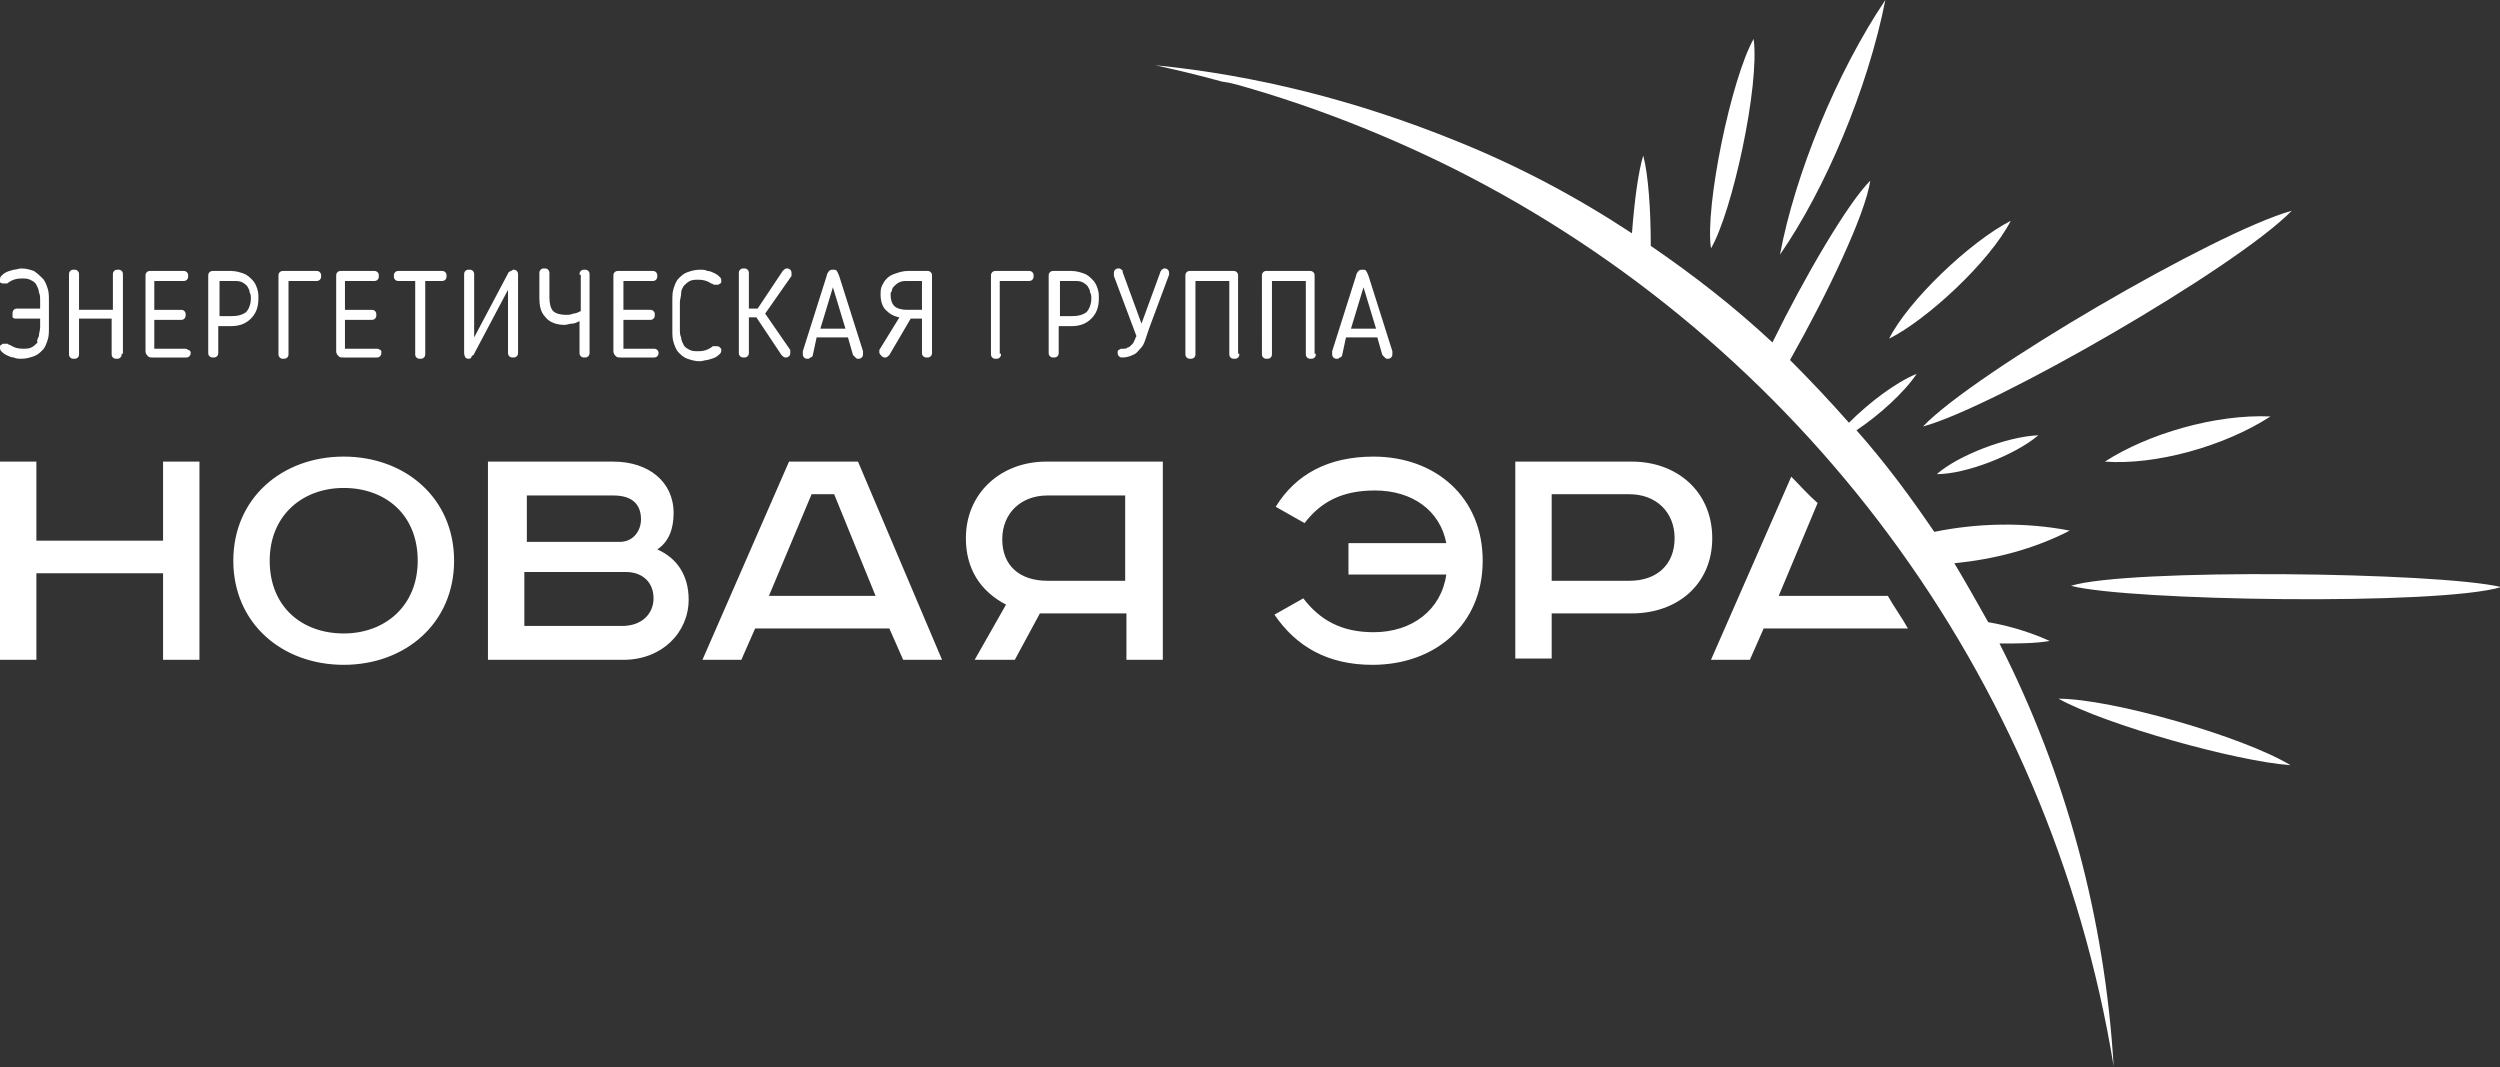 <?xml version="1.0" encoding="utf-8"?>
<!-- Generator: Adobe Illustrator 18.1.1, SVG Export Plug-In . SVG Version: 6.00 Build 0)  -->
<svg version="1.1" id="on_green" xmlns="http://www.w3.org/2000/svg" xmlns:xlink="http://www.w3.org/1999/xlink" x="0px" y="0px"
	 width="199.3px" height="85.1px" viewBox="0 0 199.3 85.1" enable-background="new 0 0 199.3 85.1" xml:space="preserve">
<rect x="0" y="0" width="199.3" height="85.1" fill="#333333" stroke="none"/>
<g id="рус_1_">
	<path fill-rule="evenodd" clip-rule="evenodd" fill="#FFFFFF" d="M0,36.8v15.8h2.9v-6.9H13v6.9h2.9V36.8H13v6.3H2.9v-6.3H0L0,36.8z
		 M142.8,38l-6.4,14.6h3.1l1.1-2.5h11.5c-0.5-0.9-1.1-1.7-1.6-2.6h-8.7l3.1-7.4C144.1,39.4,143.5,38.7,142.8,38L142.8,38z
		 M120.8,36.8h9.3c3.6,0,6.4,2.4,6.4,6.1c0,3.7-2.8,6-6.4,6h-6.4v3.6h-2.9V36.8L120.8,36.8z M123.7,39.5v6.8h6.2
		c2.2,0,3.6-1.3,3.6-3.4c0-2.1-1.5-3.5-3.6-3.5H123.7L123.7,39.5z M107.5,43.3v2.5h7.8c-0.4,2.8-2.7,4.6-5.8,4.6
		c-2.6,0-4.3-1-5.6-2.7l-2.3,1.3c1.7,2.5,4.2,4,7.8,4c5,0,8.8-3.2,8.8-8.3c0-5.1-3.8-8.3-8.7-8.3c-3.6,0-6.2,1.4-7.8,4l2.3,1.3
		c1.3-1.7,3-2.6,5.6-2.6c3,0,5.2,1.6,5.7,4.2H107.5L107.5,43.3z M21.5,44.7c0-3.6,2.6-5.8,5.9-5.8c3.3,0,5.9,2.1,5.9,5.8
		c0,3.6-2.6,5.8-5.9,5.8C24.1,50.5,21.5,48.4,21.5,44.7L21.5,44.7z M36.2,44.7c0-5-3.9-8.3-8.8-8.3c-4.9,0-8.8,3.3-8.8,8.3
		c0,5,3.9,8.3,8.8,8.3C32.3,53,36.2,49.7,36.2,44.7L36.2,44.7z M38.9,36.8v15.8h10.8c3.1,0,5.2-2.2,5.2-4.8c0-1.9-0.9-3.3-2.5-4
		c0.9-0.6,1.3-1.6,1.3-2.9c0-2.5-2-4.1-4.8-4.1H38.9L38.9,36.8z M41.9,39.5h7c1.7,0,2.2,0.9,2.2,1.9c0,0.9-0.6,1.8-1.7,1.8h-7.4
		V39.5L41.9,39.5z M41.9,45.6h8c1.3,0,2.2,0.8,2.2,2.1c0,1.2-0.9,2.2-2.5,2.2h-7.8V45.6L41.9,45.6z M64.7,39.4h1.8l3.3,8.1h-8.5
		L64.7,39.4L64.7,39.4z M62.9,36.8L56,52.6h3.1l1.1-2.5h10.7l1.1,2.5h3.1l-6.7-15.8H62.9L62.9,36.8z M92.7,36.8h-9.3
		c-3.6,0-6.4,2.5-6.4,6.1c0,2.4,1.1,4.2,3.2,5.3l-2.5,4.4h3.2l2-3.7h6.9v3.7h2.9V36.8L92.7,36.8z M89.7,39.5v6.8h-6.2
		c-2.2,0-3.6-1.2-3.6-3.3c0-2.1,1.5-3.5,3.6-3.5H89.7z"/>
	<path fill-rule="evenodd" clip-rule="evenodd" fill="#FFFFFF" d="M153.3,34c4.1-4.3,23.3-15.5,29.4-17.2
		C178.2,21.4,158.9,32.5,153.3,34L153.3,34z M164.1,55.7c3.8,2.1,14.2,5,18.5,5.3C178.8,58.7,168.3,55.7,164.1,55.7L164.1,55.7z
		 M116,11.2c-7.9-3.2-15.9-5.2-23.9-6c1.8,0.4,3.5,0.8,5.3,1.3L98,6.6l0.8,0.2c6,1.7,11.8,4,17.2,6.7c27.4,13.8,47.4,40.2,52.5,71.5
		c-0.7-11.8-3.8-23.3-9.1-33.7c1.5,0,2.8,0,4-0.2c-1.3-0.6-3.1-1.2-4.9-1.5c-0.9-1.6-1.8-3.2-2.7-4.7c3.1-0.3,6.3-1.1,9.2-2.6
		c-3.6-0.7-7.4-0.6-10.8,0.1c-1.9-2.8-3.9-5.5-6.2-8.1c1.8-1.2,3.8-3,4.8-4.5c-1.7,0.7-3.8,2.3-5.4,3.9c-1.5-1.7-3.1-3.4-4.7-5
		c3-5.3,6-11.6,6.4-14.3c-1.8,1.8-5.2,7.6-7.8,12.9c-3-2.8-6.2-5.3-9.7-7.7c0-2.9-0.2-5.7-0.6-7.2c-0.4,1.3-0.7,3.6-0.9,6.2
		C125.7,15.7,121,13.2,116,11.2L116,11.2z M154.4,37.8c1.7-1.5,5.6-3,8.1-3.1C160.6,36.3,156.7,37.8,154.4,37.8L154.4,37.8z
		 M136.4,19.8c-0.5-3.3,1.6-13.5,3.4-16.7C140.3,6.8,138.1,16.9,136.4,19.8L136.4,19.8z M165.1,46.7c4.5-1.4,29.2-1.1,34.3,0.1
		C194.4,48.3,169.6,47.9,165.1,46.7L165.1,46.7z M167.8,36.8c4,0.3,9.5-1.2,13.2-3.6C176.6,33,171.2,34.6,167.8,36.8L167.8,36.8z
		 M141.9,20.3c1.2-6.4,4.5-14.5,8.4-20.3C148.9,7.1,145.5,15.1,141.9,20.3L141.9,20.3z M150.6,27c3-1.5,8-6.1,9.7-9.4
		C157,19.3,152.1,24,150.6,27z"/>
	<path fill-rule="evenodd" clip-rule="evenodd" fill="#FFFFFF" d="M3.9,26.1c0,0.4,0,0.7-0.1,1c-0.1,0.3-0.2,0.6-0.4,0.8
		c-0.2,0.2-0.4,0.4-0.7,0.5c-0.3,0.1-0.6,0.2-1,0.2c-0.2,0-0.4,0-0.6-0.1c-0.2,0-0.4-0.1-0.6-0.2S0.2,28.1,0.1,28
		C0,27.9,0,27.8,0,27.7c0-0.1,0-0.2,0.1-0.2c0.1-0.1,0.1-0.1,0.3-0.1c0.1,0,0.1,0,0.2,0c0,0,0.1,0.1,0.2,0.1c0.3,0.2,0.6,0.3,1,0.3
		c0.3,0,0.5,0,0.7-0.1c0.2-0.1,0.3-0.2,0.5-0.4C2.9,27.2,3,27,3.1,26.8c0-0.2,0.1-0.5,0.1-0.7v-0.7H1.3c-0.1,0-0.2,0-0.3-0.1
		C1,25.2,1,25.1,1,25c0-0.1,0-0.2,0.1-0.3c0.1-0.1,0.2-0.1,0.3-0.1h1.8V24c0-0.3,0-0.5-0.1-0.7c0-0.2-0.1-0.4-0.2-0.6
		c-0.1-0.2-0.3-0.3-0.5-0.4c-0.2-0.1-0.4-0.1-0.7-0.1c-0.4,0-0.7,0.1-1,0.3c-0.1,0.1-0.1,0.1-0.2,0.1c0,0-0.1,0-0.2,0
		c-0.1,0-0.2,0-0.3-0.1C0,22.5,0,22.4,0,22.3c0-0.1,0-0.2,0.1-0.3c0.1-0.1,0.2-0.2,0.4-0.3c0.2-0.1,0.3-0.1,0.6-0.2
		c0.2,0,0.4-0.1,0.6-0.1c0.4,0,0.7,0.1,1,0.2C3,21.8,3.2,22,3.4,22.2c0.2,0.2,0.3,0.5,0.4,0.8c0.1,0.3,0.1,0.6,0.1,1V26.1L3.9,26.1z
		 M9.7,28.2c0,0.1,0,0.2-0.1,0.3c-0.1,0.1-0.2,0.1-0.3,0.1c-0.1,0-0.2,0-0.3-0.1c-0.1-0.1-0.1-0.2-0.1-0.3v-2.8H6.3v2.8
		c0,0.1,0,0.2-0.1,0.3c-0.1,0.1-0.2,0.1-0.3,0.1c-0.1,0-0.2,0-0.3-0.1c-0.1-0.1-0.1-0.2-0.1-0.3v-6.3c0-0.1,0-0.2,0.1-0.3
		c0.1-0.1,0.2-0.1,0.3-0.1c0.1,0,0.2,0,0.3,0.1c0.1,0.1,0.1,0.2,0.1,0.3v2.8h2.7v-2.8c0-0.1,0-0.2,0.1-0.3c0.1-0.1,0.2-0.1,0.3-0.1
		c0.1,0,0.2,0,0.3,0.1c0.1,0.1,0.1,0.2,0.1,0.3V28.2L9.7,28.2z M15.2,28.1c0,0.1,0,0.2-0.1,0.3c-0.1,0.1-0.2,0.1-0.3,0.1h-2.6
		c-0.2,0-0.3,0-0.4-0.1c-0.1-0.1-0.2-0.2-0.2-0.4v-6c0-0.1,0-0.2,0.1-0.3c0.1-0.1,0.2-0.1,0.3-0.1h2.6c0.1,0,0.2,0,0.3,0.1
		c0.1,0.1,0.1,0.2,0.1,0.3c0,0.1,0,0.2-0.1,0.3c-0.1,0.1-0.2,0.1-0.3,0.1h-2.3v2.3h2.1c0.1,0,0.2,0,0.3,0.1c0.1,0.1,0.1,0.2,0.1,0.3
		c0,0.1,0,0.2-0.1,0.3c-0.1,0.1-0.2,0.1-0.3,0.1h-2.1v2.3h2.4c0.1,0,0.2,0,0.3,0.1C15.1,27.9,15.2,28,15.2,28.1L15.2,28.1z
		 M17.4,25.9v2.2c0,0.1,0,0.2-0.1,0.3c-0.1,0.1-0.2,0.1-0.3,0.1c-0.1,0-0.2,0-0.3-0.1c-0.1-0.1-0.1-0.2-0.1-0.3v-6.1
		c0-0.1,0-0.2,0.1-0.3c0.1-0.1,0.2-0.1,0.3-0.1h1.4c0.4,0,0.7,0.1,1,0.2c0.3,0.1,0.5,0.3,0.7,0.5c0.2,0.2,0.3,0.4,0.4,0.7
		c0.1,0.3,0.1,0.5,0.1,0.8c0,0.7-0.2,1.2-0.6,1.6c-0.4,0.4-0.9,0.6-1.6,0.6H17.4L17.4,25.9z M17.4,25.2h1.1c0.5,0,0.8-0.1,1.1-0.3
		c0.2-0.2,0.4-0.6,0.4-1.1c0-0.2,0-0.3-0.1-0.5c0-0.2-0.1-0.3-0.2-0.5c-0.1-0.1-0.2-0.2-0.4-0.3c-0.2-0.1-0.4-0.1-0.7-0.1h-1.1V25.2
		L17.4,25.2z M23,28.2c0,0.1,0,0.2-0.1,0.3c-0.1,0.1-0.2,0.1-0.3,0.1c-0.1,0-0.2,0-0.3-0.1c-0.1-0.1-0.1-0.2-0.1-0.3V22
		c0-0.1,0-0.2,0.1-0.3c0.1-0.1,0.2-0.1,0.3-0.1h2.6c0.1,0,0.2,0,0.3,0.1c0.1,0.1,0.1,0.2,0.1,0.3c0,0.1,0,0.2-0.1,0.3
		c-0.1,0.1-0.2,0.1-0.3,0.1H23V28.2L23,28.2z M30.4,28.1c0,0.1,0,0.2-0.1,0.3c-0.1,0.1-0.2,0.1-0.3,0.1h-2.6c-0.2,0-0.3,0-0.4-0.1
		c-0.1-0.1-0.2-0.2-0.2-0.4v-6c0-0.1,0-0.2,0.1-0.3c0.1-0.1,0.2-0.1,0.3-0.1h2.6c0.1,0,0.2,0,0.3,0.1c0.1,0.1,0.1,0.2,0.1,0.3
		c0,0.1,0,0.2-0.1,0.3c-0.1,0.1-0.2,0.1-0.3,0.1h-2.3v2.3h2.1c0.1,0,0.2,0,0.3,0.1c0.1,0.1,0.1,0.2,0.1,0.3c0,0.1,0,0.2-0.1,0.3
		c-0.1,0.1-0.2,0.1-0.3,0.1h-2.1v2.3H30c0.1,0,0.2,0,0.3,0.1C30.4,27.9,30.4,28,30.4,28.1L30.4,28.1z M33.1,22.4h-1.3
		c-0.1,0-0.2,0-0.3-0.1c-0.1-0.1-0.1-0.2-0.1-0.3c0-0.1,0-0.2,0.1-0.3c0.1-0.1,0.2-0.1,0.3-0.1h3.4c0.1,0,0.2,0,0.3,0.1
		c0.1,0.1,0.1,0.2,0.1,0.3c0,0.1,0,0.2-0.1,0.3c-0.1,0.1-0.2,0.1-0.3,0.1h-1.3v5.8c0,0.1,0,0.2-0.1,0.3c-0.1,0.1-0.2,0.1-0.3,0.1
		c-0.1,0-0.2,0-0.3-0.1c-0.1-0.1-0.1-0.2-0.1-0.3V22.4L33.1,22.4z M37.4,28.6c-0.1,0-0.2,0-0.3-0.1C37,28.3,37,28.2,37,28.1v-6.2
		c0-0.1,0-0.2,0.1-0.3c0.1-0.1,0.2-0.1,0.3-0.1c0.1,0,0.2,0,0.3,0.1c0.1,0.1,0.1,0.2,0.1,0.3v5l2.7-5.1c0-0.1,0.1-0.1,0.2-0.2
		c0.1,0,0.2-0.1,0.2-0.1c0.1,0,0.2,0,0.3,0.1c0.1,0.1,0.1,0.2,0.1,0.3v6.2c0,0.1,0,0.2-0.1,0.3c-0.1,0.1-0.2,0.1-0.3,0.1
		c-0.1,0-0.2,0-0.3-0.1c-0.1-0.1-0.1-0.2-0.1-0.3v-5l-2.7,5.1c0,0.1-0.1,0.1-0.2,0.2C37.6,28.5,37.5,28.6,37.4,28.6L37.4,28.6z
		 M46.2,21.9c0-0.1,0-0.2,0.1-0.3c0.1-0.1,0.2-0.1,0.3-0.1c0.1,0,0.2,0,0.3,0.1c0.1,0.1,0.1,0.2,0.1,0.3v6.2c0,0.1,0,0.2-0.1,0.3
		c-0.1,0.1-0.2,0.1-0.3,0.1c-0.1,0-0.2,0-0.3-0.1c-0.1-0.1-0.1-0.2-0.1-0.3v-2.5c-0.2,0.1-0.4,0.2-0.6,0.2c-0.2,0-0.4,0.1-0.6,0.1
		c-0.6,0-1.2-0.2-1.5-0.6c-0.4-0.4-0.5-0.9-0.5-1.6v-1.9c0-0.1,0-0.2,0.1-0.3c0.1-0.1,0.2-0.1,0.3-0.1c0.1,0,0.2,0,0.3,0.1
		c0.1,0.1,0.1,0.2,0.1,0.3v1.9c0,0.5,0.1,0.9,0.3,1.1c0.2,0.2,0.6,0.3,1,0.3c0.2,0,0.4,0,0.6-0.1c0.2,0,0.4-0.1,0.6-0.2V21.9
		L46.2,21.9z M52.5,28.1c0,0.1,0,0.2-0.1,0.3c-0.1,0.1-0.2,0.1-0.3,0.1h-2.6c-0.2,0-0.3,0-0.4-0.1c-0.1-0.1-0.2-0.2-0.2-0.4v-6
		c0-0.1,0-0.2,0.1-0.3c0.1-0.1,0.2-0.1,0.3-0.1H52c0.1,0,0.2,0,0.3,0.1c0.1,0.1,0.1,0.2,0.1,0.3c0,0.1,0,0.2-0.1,0.3
		c-0.1,0.1-0.2,0.1-0.3,0.1h-2.3v2.3h2.1c0.1,0,0.2,0,0.3,0.1c0.1,0.1,0.1,0.2,0.1,0.3c0,0.1,0,0.2-0.1,0.3
		c-0.1,0.1-0.2,0.1-0.3,0.1h-2.1v2.3h2.4c0.1,0,0.2,0,0.3,0.1C52.4,27.9,52.5,28,52.5,28.1L52.5,28.1z M53.6,24c0-0.4,0-0.7,0.1-1
		c0.1-0.3,0.2-0.6,0.4-0.8c0.2-0.2,0.4-0.4,0.7-0.5c0.3-0.1,0.6-0.2,1-0.2c0.2,0,0.4,0,0.6,0.1c0.2,0,0.4,0.1,0.6,0.2
		c0.2,0.1,0.3,0.2,0.4,0.3c0.1,0.1,0.1,0.2,0.1,0.3c0,0.1,0,0.2-0.1,0.2c-0.1,0.1-0.1,0.1-0.3,0.1c-0.1,0-0.1,0-0.2,0
		c0,0-0.1-0.1-0.2-0.1c-0.3-0.2-0.6-0.3-1-0.3c-0.3,0-0.5,0-0.7,0.1c-0.2,0.1-0.3,0.2-0.5,0.4c-0.1,0.2-0.2,0.3-0.2,0.6
		c0,0.2-0.1,0.5-0.1,0.7v2.1c0,0.3,0,0.5,0.1,0.7c0,0.2,0.1,0.4,0.2,0.6c0.1,0.2,0.3,0.3,0.5,0.4c0.2,0.1,0.4,0.1,0.7,0.1
		c0.4,0,0.7-0.1,1-0.3c0.1-0.1,0.1-0.1,0.2-0.1c0,0,0.1,0,0.2,0c0.1,0,0.2,0,0.3,0.1c0.1,0.1,0.1,0.1,0.1,0.2c0,0.1,0,0.2-0.1,0.3
		c-0.1,0.1-0.2,0.2-0.4,0.3c-0.2,0.1-0.3,0.1-0.6,0.2c-0.2,0-0.4,0.1-0.6,0.1c-0.4,0-0.7-0.1-1-0.2c-0.3-0.1-0.5-0.3-0.7-0.5
		c-0.2-0.2-0.3-0.5-0.4-0.8c-0.1-0.3-0.1-0.6-0.1-1V24L53.6,24z M59.8,24.6h0.6l2-3c0.1-0.1,0.2-0.2,0.3-0.2c0.1,0,0.2,0,0.3,0.1
		c0.1,0.1,0.1,0.2,0.1,0.3c0,0.1,0,0.1,0,0.2L61,25l2,2.9c0,0.1,0,0.1,0,0.2c0,0.1,0,0.2-0.1,0.3c-0.1,0.1-0.2,0.1-0.3,0.1
		c-0.1,0-0.2-0.1-0.3-0.2l-2-3h-0.6v2.8c0,0.1,0,0.2-0.1,0.3c-0.1,0.1-0.2,0.1-0.3,0.1c-0.1,0-0.2,0-0.3-0.1
		c-0.1-0.1-0.1-0.2-0.1-0.3v-6.3c0-0.1,0-0.2,0.1-0.3c0.1-0.1,0.2-0.1,0.3-0.1c0.1,0,0.2,0,0.3,0.1c0.1,0.1,0.1,0.2,0.1,0.3V24.6
		L59.8,24.6z M64.8,28.3c0,0.1-0.1,0.2-0.2,0.2c-0.1,0.1-0.1,0.1-0.2,0.1c-0.1,0-0.2,0-0.3-0.1c-0.1-0.1-0.1-0.2-0.1-0.3
		c0,0,0,0,0-0.1c0,0,0-0.1,0-0.1l1.9-6c0-0.1,0.1-0.3,0.2-0.4c0.1-0.1,0.2-0.1,0.3-0.1c0.1,0,0.3,0,0.3,0.1c0.1,0.1,0.1,0.2,0.2,0.4
		l1.9,6c0,0,0,0,0,0.1c0,0,0,0.1,0,0.1c0,0.1,0,0.2-0.1,0.3c-0.1,0.1-0.2,0.1-0.3,0.1c-0.1,0-0.1,0-0.2-0.1
		c-0.1-0.1-0.1-0.1-0.2-0.2l-0.4-1.4h-2.5L64.8,28.3L64.8,28.3z M65.4,26.2h2l-1-3.3L65.4,26.2L65.4,26.2z M70.2,23.5
		c0-0.2,0-0.5,0.1-0.7c0.1-0.2,0.2-0.4,0.4-0.6c0.2-0.2,0.4-0.3,0.7-0.4c0.3-0.1,0.6-0.2,1-0.2h1.5c0.1,0,0.2,0,0.3,0.1
		c0.1,0.1,0.1,0.2,0.1,0.3v6.1c0,0.1,0,0.2-0.1,0.3c-0.1,0.1-0.2,0.1-0.3,0.1c-0.1,0-0.2,0-0.3-0.1c-0.1-0.1-0.1-0.2-0.1-0.3v-2.7
		h-0.9l-1.7,2.9c-0.1,0.1-0.2,0.2-0.3,0.2c-0.1,0-0.2,0-0.3-0.1c-0.1-0.1-0.2-0.2-0.2-0.3c0-0.1,0-0.2,0-0.2l1.6-2.6
		c-0.5-0.1-0.8-0.3-1.1-0.6C70.4,24.5,70.2,24.1,70.2,23.5L70.2,23.5z M71,23.5c0,0.4,0.1,0.7,0.3,0.9c0.2,0.2,0.6,0.3,1,0.3h1.2
		v-2.3h-1.1c-0.3,0-0.5,0-0.7,0.1c-0.2,0.1-0.3,0.2-0.4,0.3c-0.1,0.1-0.2,0.2-0.2,0.4C71,23.3,71,23.4,71,23.5L71,23.5z M79.8,28.2
		c0,0.1,0,0.2-0.1,0.3c-0.1,0.1-0.2,0.1-0.3,0.1c-0.1,0-0.2,0-0.3-0.1c-0.1-0.1-0.1-0.2-0.1-0.3V22c0-0.1,0-0.2,0.1-0.3
		c0.1-0.1,0.2-0.1,0.3-0.1h2.6c0.1,0,0.2,0,0.3,0.1c0.1,0.1,0.1,0.2,0.1,0.3c0,0.1,0,0.2-0.1,0.3c-0.1,0.1-0.2,0.1-0.3,0.1h-2.3
		V28.2L79.8,28.2z M84.4,25.9v2.2c0,0.1,0,0.2-0.1,0.3c-0.1,0.1-0.2,0.1-0.3,0.1c-0.1,0-0.2,0-0.3-0.1c-0.1-0.1-0.1-0.2-0.1-0.3
		v-6.1c0-0.1,0-0.2,0.1-0.3c0.1-0.1,0.2-0.1,0.3-0.1h1.4c0.4,0,0.7,0.1,1,0.2c0.3,0.1,0.5,0.3,0.7,0.5c0.2,0.2,0.3,0.4,0.4,0.7
		c0.1,0.3,0.1,0.5,0.1,0.8c0,0.7-0.2,1.2-0.6,1.6c-0.4,0.4-0.9,0.6-1.6,0.6H84.4L84.4,25.9z M84.4,25.2h1.1c0.5,0,0.8-0.1,1.1-0.3
		c0.2-0.2,0.4-0.6,0.4-1.1c0-0.2,0-0.3-0.1-0.5c0-0.2-0.1-0.3-0.2-0.5c-0.1-0.1-0.2-0.2-0.4-0.3c-0.2-0.1-0.4-0.1-0.7-0.1h-1.1V25.2
		L84.4,25.2z M91.6,26.2c-0.1,0.3-0.2,0.6-0.3,0.9c-0.1,0.3-0.2,0.5-0.4,0.7c-0.2,0.2-0.3,0.4-0.6,0.5c-0.2,0.1-0.5,0.2-0.8,0.2
		c-0.1,0-0.2,0-0.3-0.1c-0.1-0.1-0.1-0.2-0.1-0.3c0-0.1,0-0.2,0.1-0.2c0.1-0.1,0.2-0.1,0.3-0.1c0.2,0,0.3,0,0.4-0.1
		c0.1,0,0.2-0.1,0.3-0.2c0.1-0.1,0.2-0.2,0.2-0.3c0.1-0.1,0.1-0.3,0.2-0.4L88.8,22c0,0,0,0,0-0.1c0,0,0-0.1,0-0.1
		c0-0.1,0-0.2,0.1-0.3c0.1-0.1,0.2-0.1,0.3-0.1c0.1,0,0.1,0,0.2,0.1c0.1,0,0.1,0.1,0.1,0.2l1.5,4.1l1.5-4.1c0-0.1,0.1-0.1,0.1-0.2
		c0.1,0,0.1-0.1,0.2-0.1c0.1,0,0.2,0,0.3,0.1c0.1,0.1,0.1,0.2,0.1,0.3c0,0.1,0,0.1,0,0.1L91.6,26.2L91.6,26.2z M98.8,28.2
		c0,0.1,0,0.2-0.1,0.3c-0.1,0.1-0.2,0.1-0.3,0.1c-0.1,0-0.2,0-0.3-0.1c-0.1-0.1-0.1-0.2-0.1-0.3v-5.8h-2.7v5.8c0,0.1,0,0.2-0.1,0.3
		c-0.1,0.1-0.2,0.1-0.3,0.1c-0.1,0-0.2,0-0.3-0.1c-0.1-0.1-0.1-0.2-0.1-0.3V22c0-0.1,0-0.2,0.1-0.3c0.1-0.1,0.2-0.1,0.3-0.1h3.4
		c0.1,0,0.2,0,0.3,0.1c0.1,0.1,0.1,0.2,0.1,0.3V28.2L98.8,28.2z M104.9,28.2c0,0.1,0,0.2-0.1,0.3c-0.1,0.1-0.2,0.1-0.3,0.1
		c-0.1,0-0.2,0-0.3-0.1c-0.1-0.1-0.1-0.2-0.1-0.3v-5.8h-2.7v5.8c0,0.1,0,0.2-0.1,0.3c-0.1,0.1-0.2,0.1-0.3,0.1c-0.1,0-0.2,0-0.3-0.1
		c-0.1-0.1-0.1-0.2-0.1-0.3V22c0-0.1,0-0.2,0.1-0.3c0.1-0.1,0.2-0.1,0.3-0.1h3.4c0.1,0,0.2,0,0.3,0.1c0.1,0.1,0.1,0.2,0.1,0.3V28.2
		L104.9,28.2z M107,28.3c0,0.1-0.1,0.2-0.2,0.2c-0.1,0.1-0.1,0.1-0.2,0.1c-0.1,0-0.2,0-0.3-0.1c-0.1-0.1-0.1-0.2-0.1-0.3
		c0,0,0,0,0-0.1c0,0,0-0.1,0-0.1l1.9-6c0-0.1,0.1-0.3,0.2-0.4c0.1-0.1,0.2-0.1,0.3-0.1c0.1,0,0.3,0,0.3,0.1c0.1,0.1,0.1,0.2,0.2,0.4
		l1.9,6c0,0,0,0,0,0.1c0,0,0,0.1,0,0.1c0,0.1,0,0.2-0.1,0.3c-0.1,0.1-0.2,0.1-0.3,0.1c-0.1,0-0.1,0-0.2-0.1
		c-0.1-0.1-0.1-0.1-0.2-0.2l-0.4-1.4h-2.5L107,28.3L107,28.3z M107.7,26.2h2l-1-3.3L107.7,26.2z"/>
</g>
</svg>
